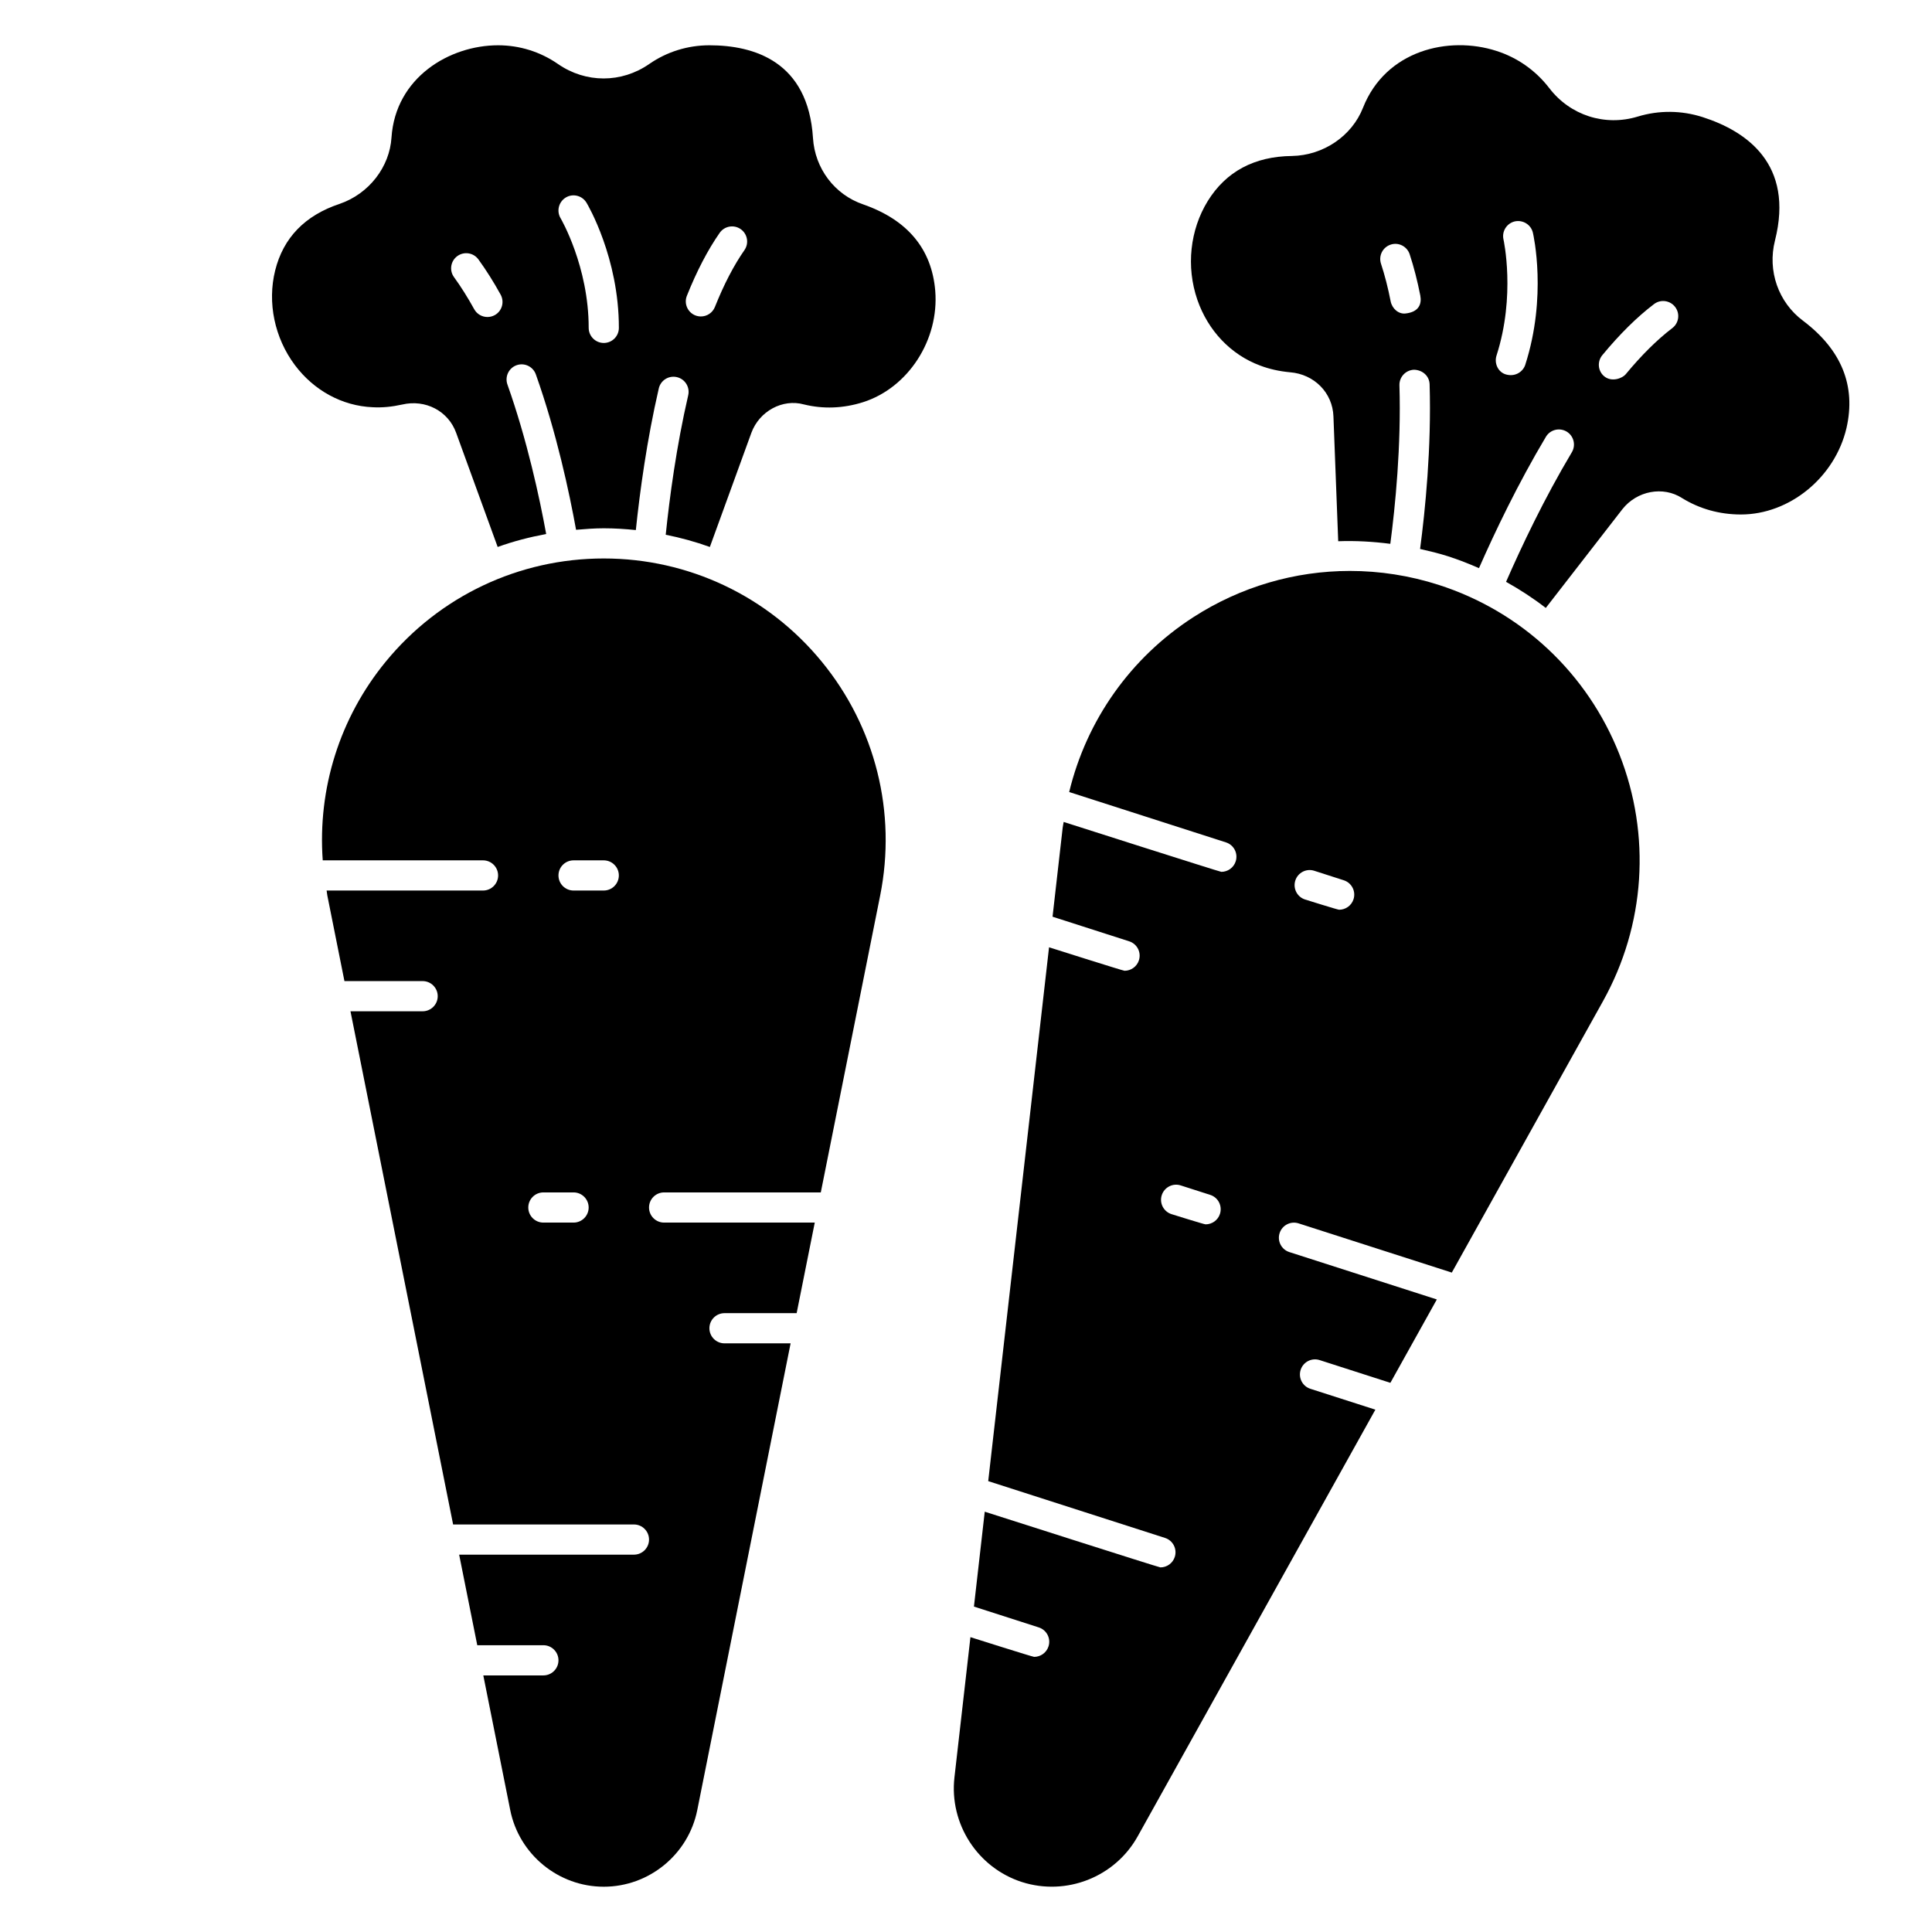 <svg id="solid" height="512" viewBox="0 0 64 64" width="512" xmlns="http://www.w3.org/2000/svg"><path d="m59.729 10.626c-.818-.61-1.185-1.653-.931-2.657.642-2.537-.947-3.624-2.394-4.089-.704-.226-1.446-.232-2.15-.019-1.087.333-2.241-.038-2.933-.943-.448-.582-1.053-1.009-1.749-1.231-1.582-.511-3.667-.023-4.42 1.88-.367.938-1.313 1.581-2.354 1.6-1.247.014-2.184.516-2.788 1.49-.592.958-.722 2.181-.347 3.271.354 1.027 1.112 1.823 2.082 2.182.306.116.628.188.988.222.804.063 1.413.68 1.439 1.466l.158 4.131c.575-.021 1.151.012 1.726.086.163-1.239.363-3.234.302-5.252-.008-.275.209-.506.485-.515.283.008.507.208.515.485.063 2.108-.147 4.18-.316 5.452.308.07.616.143.921.241.353.113.695.248 1.03.395.526-1.196 1.29-2.797 2.217-4.351.141-.237.446-.314.686-.174.237.142.314.449.173.686-.921 1.544-1.664 3.116-2.179 4.292.461.257.901.544 1.316.865l2.536-3.269c.483-.614 1.352-.775 1.978-.371.577.356 1.233.542 1.941.544h.01c1.612 0 3.114-1.229 3.496-2.863.32-1.398-.164-2.593-1.438-3.554zm-13.172-.241c-.233.025-.443-.165-.49-.404-.087-.447-.195-.866-.32-1.246-.086-.263.057-.545.319-.631.26-.089.545.057.631.318.138.419.256.879.352 1.367.052.271-.037.547-.492.596zm3.969 1.7c-.068.212-.311.405-.629.322-.267-.069-.407-.366-.323-.629.64-1.989.235-3.826.231-3.845-.061-.269.107-.536.375-.599.267-.057.536.105.599.375.02.086.475 2.114-.253 4.376zm4.871-1.216c-.501.382-1.021.897-1.547 1.533-.099.12-.45.271-.704.067-.215-.173-.243-.491-.067-.704.574-.695 1.15-1.265 1.712-1.691.219-.168.533-.125.701.095.167.22.125.533-.095.7z"/><path d="m20 18.5c-2.809 0-5.441 1.246-7.222 3.418-1.529 1.865-2.258 4.212-2.087 6.582h5.309c.276 0 .5.224.5.5s-.224.5-.5.5h-5.18c.01.056.013.113.024.169l.566 2.831h2.59c.276 0 .5.224.5.5s-.224.5-.5.5h-2.39l3.4 17h5.99c.276 0 .5.224.5.5s-.224.5-.5.5h-5.79l.6 3h2.19c.276 0 .5.224.5.5s-.224.5-.5.5h-1.99l.892 4.461c.294 1.471 1.598 2.539 3.098 2.539s2.804-1.068 3.098-2.539l3.092-15.461h-2.19c-.276 0-.5-.224-.5-.5s.224-.5.5-.5h2.39l.6-3h-4.99c-.276 0-.5-.224-.5-.5s.224-.5.5-.5h5.19l1.966-9.831c.551-2.754-.154-5.579-1.935-7.751-1.78-2.172-4.412-3.418-7.221-3.418zm-1 22h-1c-.276 0-.5-.224-.5-.5s.224-.5.5-.5h1c.276 0 .5.224.5.5s-.224.5-.5.5zm1-11h-1c-.276 0-.5-.224-.5-.5s.224-.5.5-.5h1c.276 0 .5.224.5.5s-.224.5-.5.5z"/><path d="m28.595 6.771c-.947-.323-1.601-1.188-1.664-2.2-.16-2.538-1.954-3.071-3.431-3.071-.719 0-1.409.215-1.995.621-.917.637-2.102.637-3.02 0-.586-.406-1.273-.621-1.985-.621-1.613 0-3.399 1.07-3.531 3.053-.062.984-.752 1.869-1.717 2.2-1.151.383-1.868 1.125-2.137 2.207-.264 1.062-.02 2.233.651 3.131.633.846 1.571 1.356 2.576 1.399.317.018.637-.013.98-.089.77-.18 1.527.211 1.789.938l1.375 3.78c.52-.188 1.058-.327 1.607-.429-.219-1.2-.628-3.104-1.284-4.953-.092-.26.044-.546.304-.639.259-.092.545.044.638.305.686 1.933 1.109 3.916 1.332 5.147.304-.026.609-.05.917-.05.357 0 .711.023 1.063.059.132-1.267.364-2.977.76-4.691.062-.27.329-.438.6-.375.269.062.437.331.375.6-.391 1.691-.617 3.38-.745 4.621.499.1.987.234 1.462.405l1.375-3.781c.267-.721 1.035-1.135 1.74-.941.642.158 1.305.133 1.959-.074 1.496-.476 2.525-2.063 2.392-3.692-.116-1.386-.919-2.348-2.386-2.86zm-12.206 3.668c-.077.042-.16.062-.242.062-.176 0-.347-.093-.438-.258-.216-.391-.441-.748-.669-1.062-.163-.224-.113-.536.11-.698.224-.162.536-.113.698.11.252.347.5.738.735 1.165.135.244.047.548-.194.681zm3.612.922c-.276 0-.5-.225-.5-.5.001-2.035-.921-3.617-.931-3.633-.141-.237-.062-.544.174-.686s.543-.063.685.174c.044.073 1.073 1.823 1.072 4.145 0 .277-.224.5-.5.5zm4.659-3.075c-.351.503-.68 1.136-.978 1.883-.078.195-.266.314-.464.314-.062 0-.125-.012-.185-.035-.257-.103-.382-.394-.279-.65.326-.817.692-1.519 1.086-2.084.158-.227.47-.282.696-.124s.282.47.124.696z"/><path d="m47.658 19.375c-.964-.31-1.956-.462-2.941-.462-1.819 0-3.618.521-5.189 1.534-2.084 1.346-3.536 3.415-4.11 5.79l5.193 1.668c.263.084.408.365.323.629-.068.212-.265.347-.476.347-.051 0-5.223-1.653-5.223-1.653-.008.063-.025.124-.032.188l-.336 2.951 2.538.815c.263.084.408.365.323.629-.068.212-.265.347-.476.347-.051 0-2.501-.778-2.501-.778l-2.015 17.684 5.857 1.882c.263.084.408.365.323.629-.068.212-.265.347-.476.347-.051 0-5.819-1.845-5.819-1.845l-.358 3.143 2.147.69c.263.084.408.365.323.629-.068.212-.265.347-.476.347-.051 0-2.11-.653-2.11-.653l-.53 4.648c-.174 1.534.766 2.991 2.236 3.464 1.472.47 3.083-.164 3.834-1.513l7.874-14.135-2.152-.691c-.263-.084-.408-.365-.323-.629.085-.263.368-.407.629-.322l2.343.753 1.539-2.762-4.885-1.569c-.263-.084-.408-.365-.323-.629.085-.263.367-.407.629-.322l5.075 1.63 5.007-8.989c1.403-2.519 1.601-5.501.543-8.183-1.06-2.683-3.241-4.727-5.985-5.609zm-7.245 20.836c-.068.212-.265.347-.476.347-.051 0-1.129-.338-1.129-.338-.263-.084-.408-.365-.323-.629.085-.263.368-.408.629-.322l.976.313c.263.084.407.365.323.629zm4.424-10.422c-.068.212-.265.347-.476.347-.051 0-1.129-.339-1.129-.339-.263-.084-.407-.366-.323-.629.085-.263.367-.408.629-.322l.976.314c.263.084.408.366.323.629z"/></svg>
